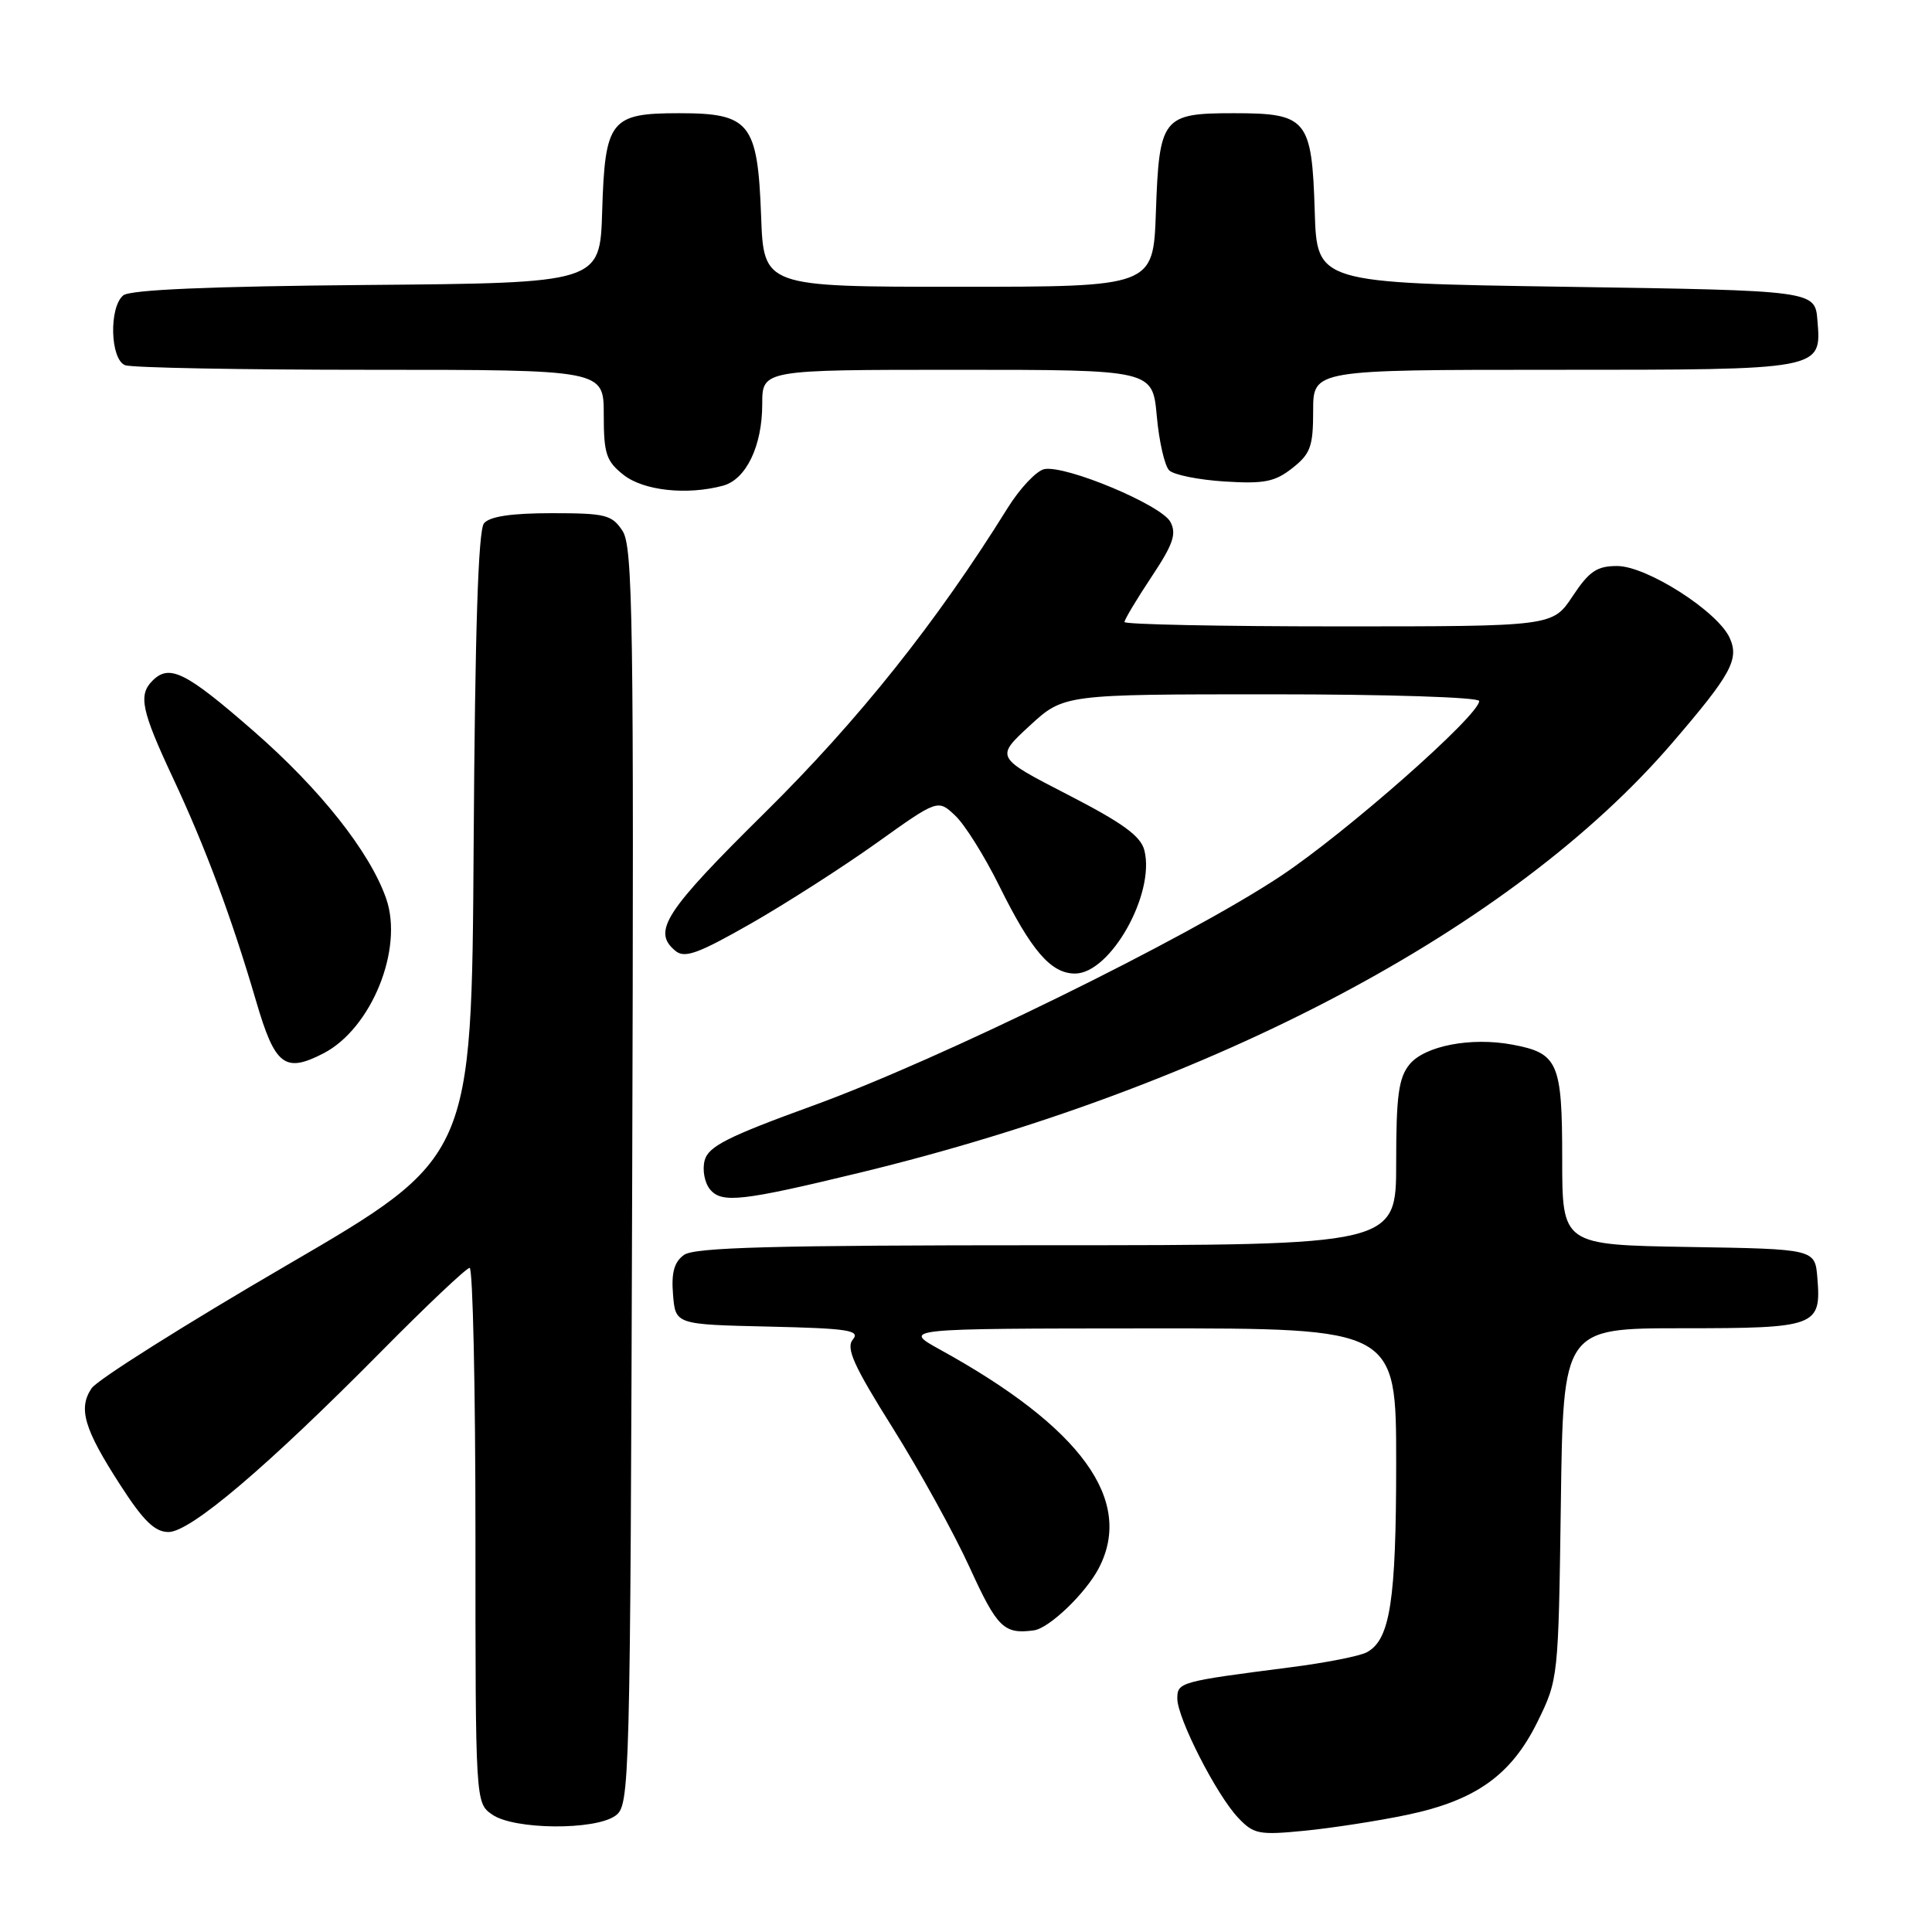 <?xml version="1.0" encoding="UTF-8" standalone="no"?>
<!DOCTYPE svg PUBLIC "-//W3C//DTD SVG 1.1//EN" "http://www.w3.org/Graphics/SVG/1.1/DTD/svg11.dtd" >
<svg xmlns="http://www.w3.org/2000/svg" xmlns:xlink="http://www.w3.org/1999/xlink" version="1.1" viewBox="0 0 256 256">
 <g >
 <path fill="currentColor"
d=" M 186.43 240.48 C 195.55 238.57 200.26 235.21 203.74 228.12 C 206.48 222.54 206.50 222.31 206.82 199.25 C 207.13 176.00 207.13 176.00 222.94 176.00 C 240.70 176.00 241.34 175.76 240.81 169.32 C 240.50 165.50 240.50 165.50 223.75 165.23 C 207.00 164.95 207.00 164.95 207.00 153.55 C 207.00 140.78 206.46 139.55 200.40 138.42 C 194.92 137.39 188.76 138.58 186.76 141.05 C 185.32 142.83 185.00 145.21 185.00 154.11 C 185.00 165.00 185.00 165.00 138.69 165.00 C 102.46 165.00 92.00 165.28 90.62 166.29 C 89.33 167.23 88.94 168.65 89.18 171.54 C 89.50 175.50 89.50 175.50 101.85 175.78 C 112.39 176.02 114.02 176.27 113.01 177.49 C 112.06 178.63 113.10 180.94 118.29 189.21 C 121.84 194.87 126.44 203.21 128.51 207.75 C 132.14 215.70 133.03 216.57 137.00 216.03 C 139.02 215.76 143.85 211.13 145.59 207.80 C 150.29 198.81 143.30 189.16 124.63 178.87 C 119.50 176.04 119.50 176.04 152.25 176.02 C 185.00 176.00 185.00 176.00 185.00 193.85 C 185.00 212.13 184.20 217.29 181.10 218.94 C 180.18 219.44 175.61 220.34 170.96 220.93 C 156.34 222.81 156.00 222.90 156.00 225.07 C 156.00 227.66 161.19 237.84 164.06 240.86 C 166.12 243.04 166.81 243.18 172.90 242.58 C 176.53 242.22 182.62 241.28 186.43 240.48 Z  M 81.56 240.58 C 83.45 239.20 83.51 237.00 83.77 155.93 C 84.00 82.37 83.86 72.43 82.49 70.35 C 81.09 68.21 80.24 68.00 73.10 68.00 C 67.76 68.00 64.89 68.43 64.13 69.34 C 63.37 70.26 62.94 83.53 62.76 112.03 C 62.50 153.38 62.50 153.38 38.00 167.65 C 24.52 175.50 12.89 182.83 12.14 183.95 C 10.33 186.63 11.14 189.35 15.95 196.79 C 19.00 201.53 20.52 203.00 22.33 203.00 C 25.23 203.00 35.36 194.40 50.48 179.11 C 56.52 173.00 61.81 168.00 62.23 168.00 C 62.65 168.00 63.00 183.95 63.00 203.44 C 63.00 238.89 63.00 238.89 65.22 240.44 C 68.10 242.46 78.87 242.55 81.56 240.58 Z  M 114.00 155.37 C 160.80 144.01 200.47 123.02 221.59 98.43 C 229.40 89.34 230.48 87.36 229.19 84.52 C 227.58 80.99 218.19 75.00 214.28 75.00 C 211.59 75.00 210.57 75.70 208.38 79.00 C 205.73 83.00 205.73 83.00 177.37 83.00 C 161.77 83.00 149.00 82.74 149.00 82.42 C 149.00 82.10 150.60 79.42 152.56 76.47 C 155.46 72.11 155.93 70.74 155.08 69.15 C 153.88 66.91 141.25 61.62 138.39 62.16 C 137.35 62.36 135.15 64.69 133.50 67.34 C 124.12 82.43 113.80 95.38 101.35 107.68 C 88.07 120.80 86.38 123.41 89.49 125.99 C 90.72 127.02 92.49 126.37 99.51 122.37 C 104.19 119.69 111.68 114.89 116.15 111.70 C 124.27 105.90 124.27 105.90 126.57 108.07 C 127.84 109.26 130.47 113.46 132.42 117.41 C 136.67 126.00 139.26 129.00 142.45 129.00 C 147.13 129.00 153.08 118.44 151.64 112.69 C 151.16 110.78 148.79 109.06 141.45 105.28 C 131.89 100.36 131.89 100.36 136.42 96.18 C 140.96 92.00 140.96 92.00 168.48 92.00 C 183.92 92.00 196.00 92.39 196.00 92.89 C 196.00 94.79 178.41 110.30 169.69 116.09 C 157.24 124.35 124.57 140.38 107.73 146.50 C 96.42 150.61 93.86 151.90 93.37 153.76 C 93.04 155.02 93.36 156.73 94.09 157.61 C 95.64 159.47 98.31 159.17 114.00 155.37 Z  M 42.87 139.57 C 49.22 136.28 53.50 125.73 51.17 119.07 C 49.02 112.89 42.42 104.56 33.60 96.87 C 24.58 89.00 22.45 87.95 20.20 90.20 C 18.30 92.10 18.74 94.16 22.93 103.11 C 27.23 112.29 30.69 121.58 33.94 132.67 C 36.44 141.22 37.74 142.22 42.87 139.57 Z  M 95.79 64.36 C 98.86 63.54 101.00 59.10 101.00 53.55 C 101.00 49.00 101.00 49.00 126.86 49.00 C 152.72 49.00 152.72 49.00 153.28 55.12 C 153.58 58.48 154.32 61.72 154.92 62.32 C 155.52 62.92 158.82 63.58 162.25 63.80 C 167.52 64.13 168.93 63.85 171.25 62.02 C 173.65 60.13 174.00 59.16 174.00 54.43 C 174.00 49.00 174.00 49.00 205.81 49.00 C 241.61 49.00 241.36 49.05 240.82 42.46 C 240.50 38.50 240.50 38.50 207.50 38.00 C 174.50 37.50 174.50 37.50 174.21 28.03 C 173.83 15.76 173.20 15.00 163.47 15.00 C 154.02 15.00 153.60 15.55 153.16 28.15 C 152.81 38.00 152.81 38.00 127.00 38.00 C 101.19 38.00 101.19 38.00 100.85 28.60 C 100.39 16.28 99.37 15.00 90.00 15.00 C 80.87 15.00 80.16 15.90 79.79 28.03 C 79.50 37.50 79.50 37.50 48.58 37.76 C 27.81 37.94 17.23 38.39 16.33 39.14 C 14.42 40.73 14.60 47.63 16.58 48.39 C 17.45 48.73 32.08 49.00 49.08 49.00 C 80.00 49.00 80.00 49.00 80.00 54.93 C 80.00 60.14 80.32 61.10 82.63 62.93 C 85.29 65.02 91.01 65.64 95.79 64.36 Z "/>
</g>
</svg>